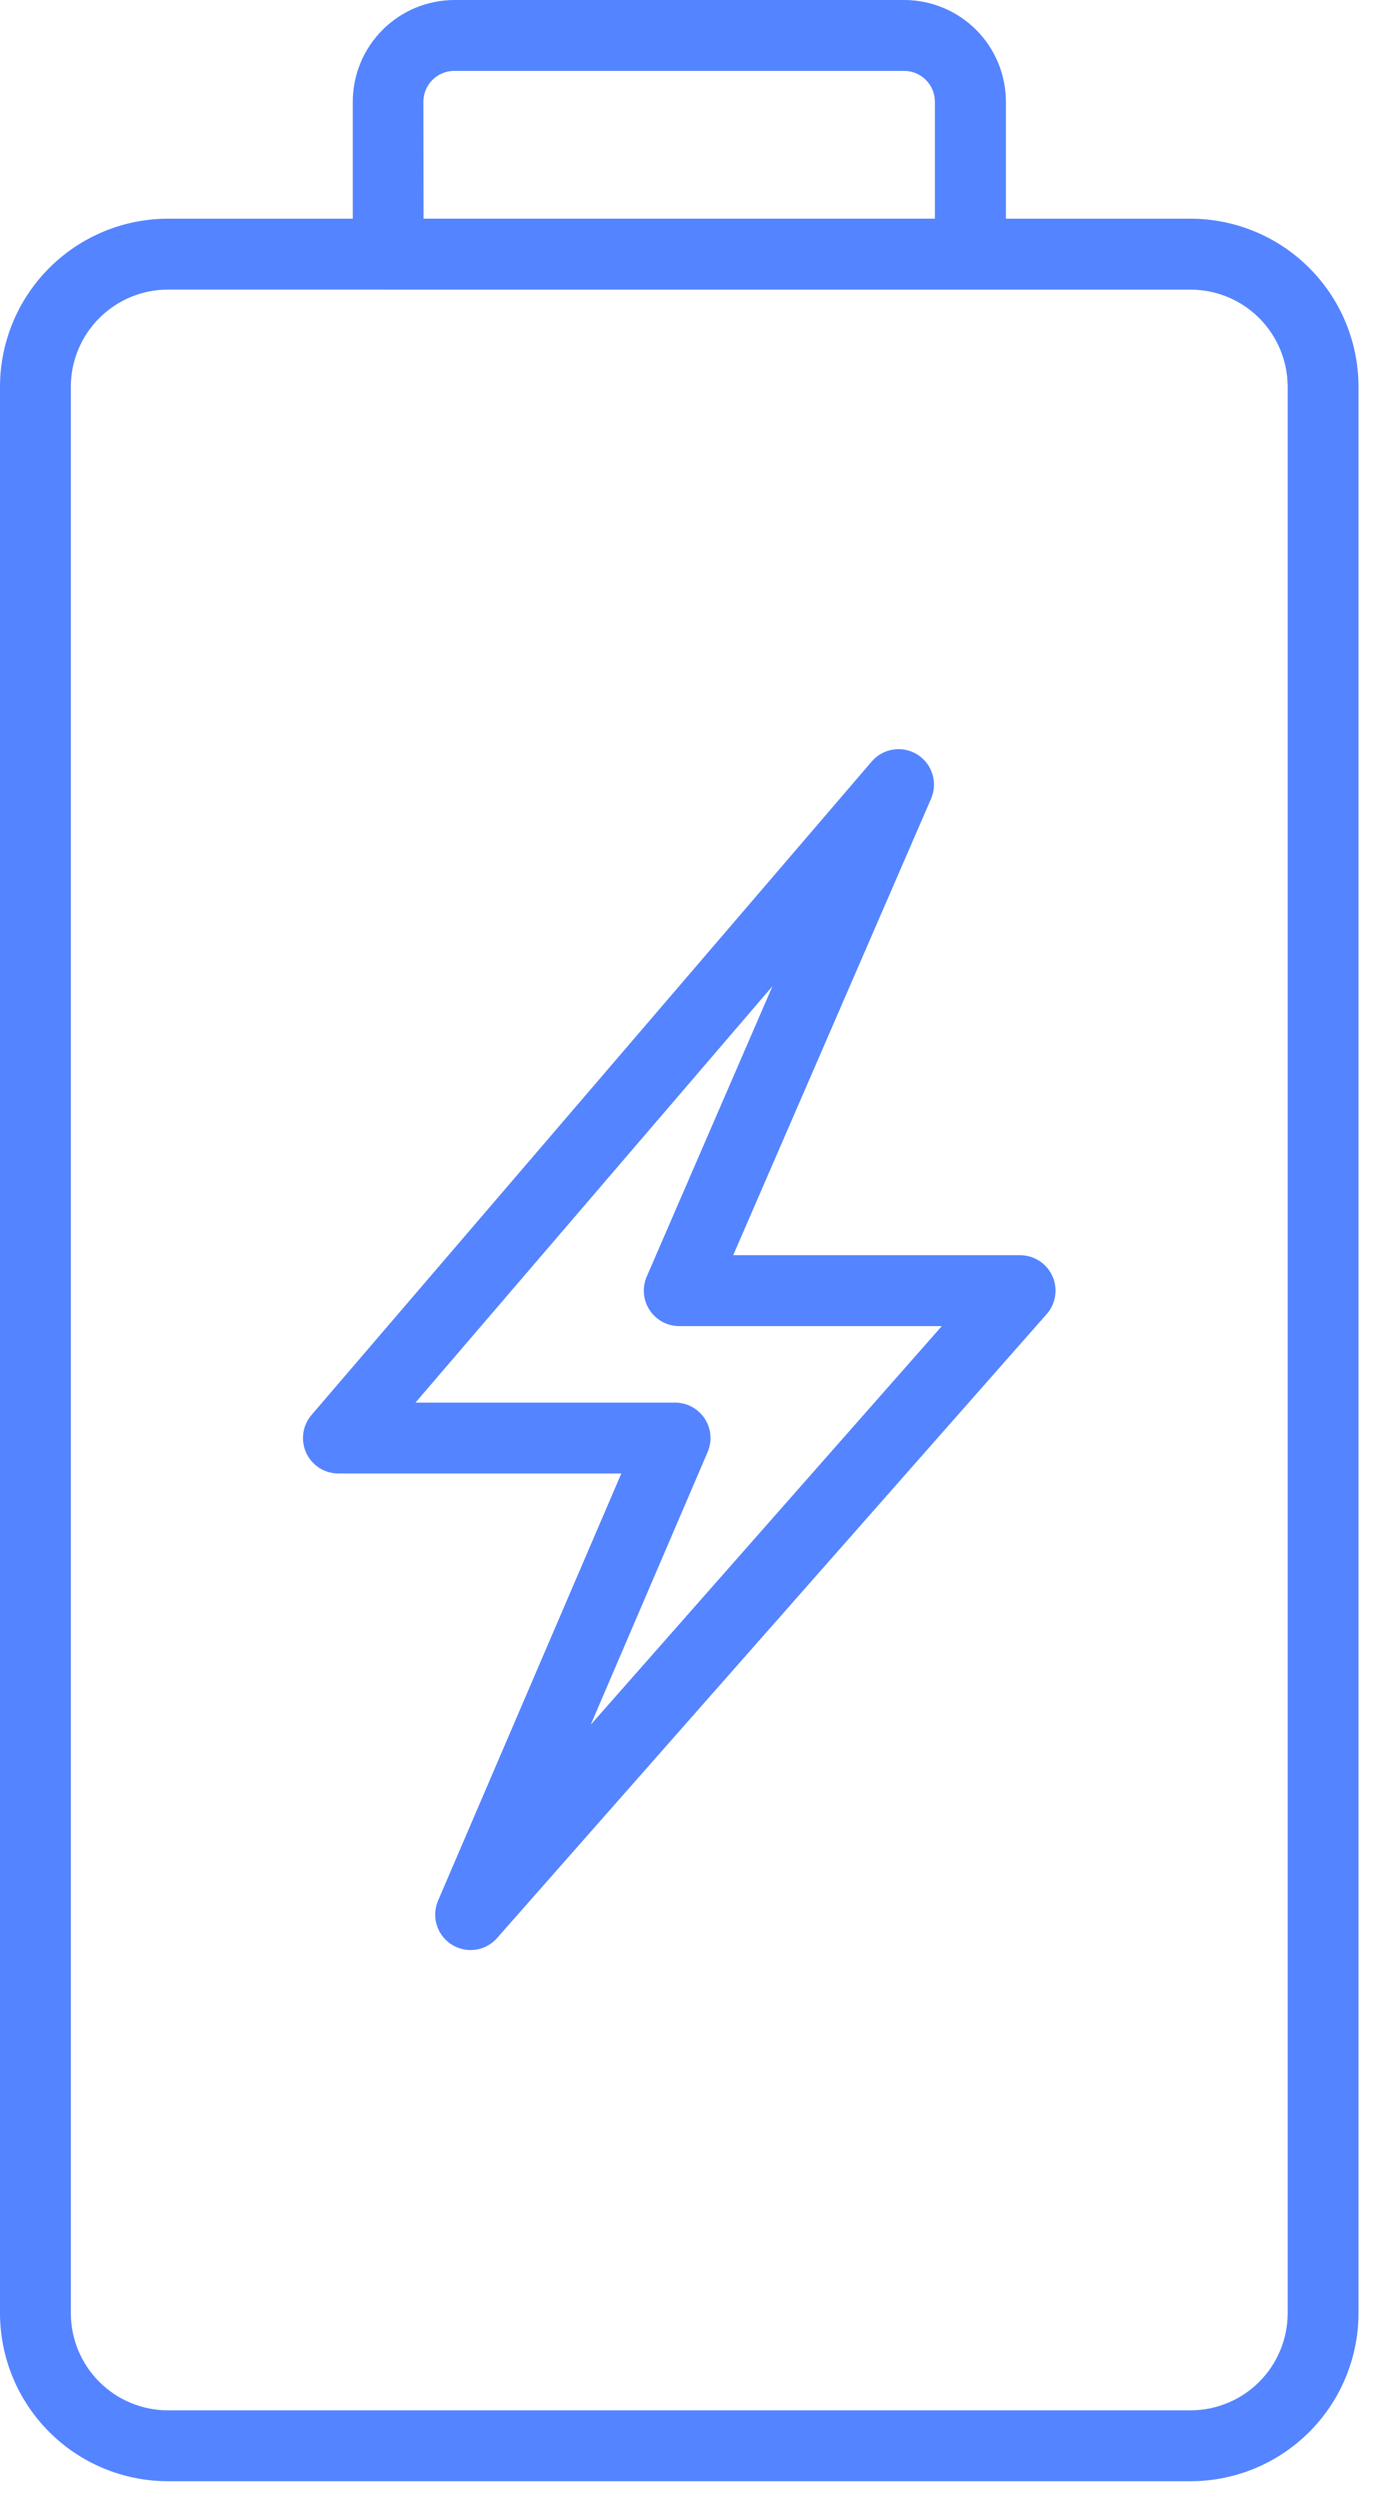 <svg width="61" height="111" viewBox="0 0 61 111" fill="none" xmlns="http://www.w3.org/2000/svg">
<path d="M52.898 110.162H7.458C5.481 110.16 3.585 109.373 2.187 107.975C0.789 106.577 0.002 104.681 0 102.704V17.169C0.002 15.192 0.788 13.296 2.187 11.898C3.585 10.499 5.48 9.712 7.458 9.71H52.898C54.876 9.712 56.771 10.499 58.169 11.897C59.567 13.295 60.354 15.191 60.356 17.168V102.704C60.354 104.681 59.567 106.577 58.169 107.975C56.771 109.373 54.876 110.16 52.898 110.162ZM7.458 12.857C6.315 12.859 5.22 13.314 4.412 14.122C3.604 14.93 3.149 16.025 3.147 17.168V102.704C3.149 103.847 3.604 104.942 4.412 105.75C5.22 106.558 6.315 107.013 7.458 107.015H52.898C54.041 107.013 55.136 106.558 55.944 105.75C56.752 104.942 57.207 103.847 57.209 102.704V17.169C57.207 16.027 56.752 14.931 55.944 14.123C55.136 13.315 54.041 12.861 52.898 12.859L7.458 12.857Z" fill="#5484FF"/>
<path d="M43.109 12.857H17.247C16.829 12.857 16.429 12.692 16.134 12.397C15.839 12.101 15.673 11.701 15.673 11.284V4.517C15.674 3.319 16.15 2.172 16.997 1.325C17.843 0.478 18.991 0.002 20.188 0H40.175C41.372 0.001 42.52 0.478 43.367 1.324C44.214 2.171 44.69 3.319 44.691 4.517V11.284C44.691 11.491 44.65 11.696 44.571 11.888C44.491 12.079 44.374 12.253 44.227 12.399C44.08 12.546 43.906 12.661 43.714 12.74C43.522 12.819 43.317 12.858 43.109 12.857ZM18.819 9.71H41.536V4.517C41.535 4.154 41.391 3.806 41.134 3.549C40.878 3.292 40.53 3.148 40.167 3.147H20.18C19.817 3.148 19.469 3.292 19.212 3.549C18.956 3.806 18.811 4.154 18.811 4.517L18.819 9.71Z" fill="#5484FF"/>
<path d="M20.907 86.579C20.647 86.579 20.39 86.514 20.161 86.391C19.932 86.267 19.737 86.088 19.594 85.871C19.451 85.653 19.364 85.404 19.341 85.144C19.318 84.885 19.36 84.624 19.463 84.384L27.604 65.421H15.034C14.733 65.421 14.438 65.334 14.185 65.172C13.932 65.009 13.73 64.778 13.604 64.504C13.479 64.231 13.434 63.927 13.476 63.629C13.517 63.331 13.644 63.051 13.84 62.822L38.706 33.836C38.949 33.54 39.291 33.343 39.669 33.281C40.046 33.22 40.434 33.298 40.758 33.501C41.082 33.704 41.321 34.018 41.43 34.385C41.54 34.751 41.512 35.145 41.352 35.493L32.575 55.729H45.322C45.625 55.73 45.921 55.817 46.176 55.981C46.43 56.145 46.632 56.38 46.756 56.656C46.881 56.931 46.923 57.237 46.878 57.537C46.833 57.836 46.703 58.116 46.503 58.343L22.088 86.041C21.94 86.21 21.759 86.345 21.555 86.438C21.352 86.531 21.131 86.579 20.907 86.579ZM18.459 62.273H29.992C30.253 62.273 30.51 62.338 30.739 62.461C30.969 62.585 31.164 62.763 31.307 62.981C31.451 63.199 31.538 63.449 31.561 63.708C31.584 63.968 31.542 64.229 31.439 64.468L26.245 76.575L41.843 58.877H30.178C29.917 58.877 29.66 58.812 29.43 58.688C29.2 58.564 29.004 58.384 28.861 58.166C28.718 57.947 28.631 57.696 28.609 57.435C28.587 57.175 28.631 56.913 28.735 56.674L34.32 43.785L18.459 62.273Z" fill="#5484FF"/>
</svg>
